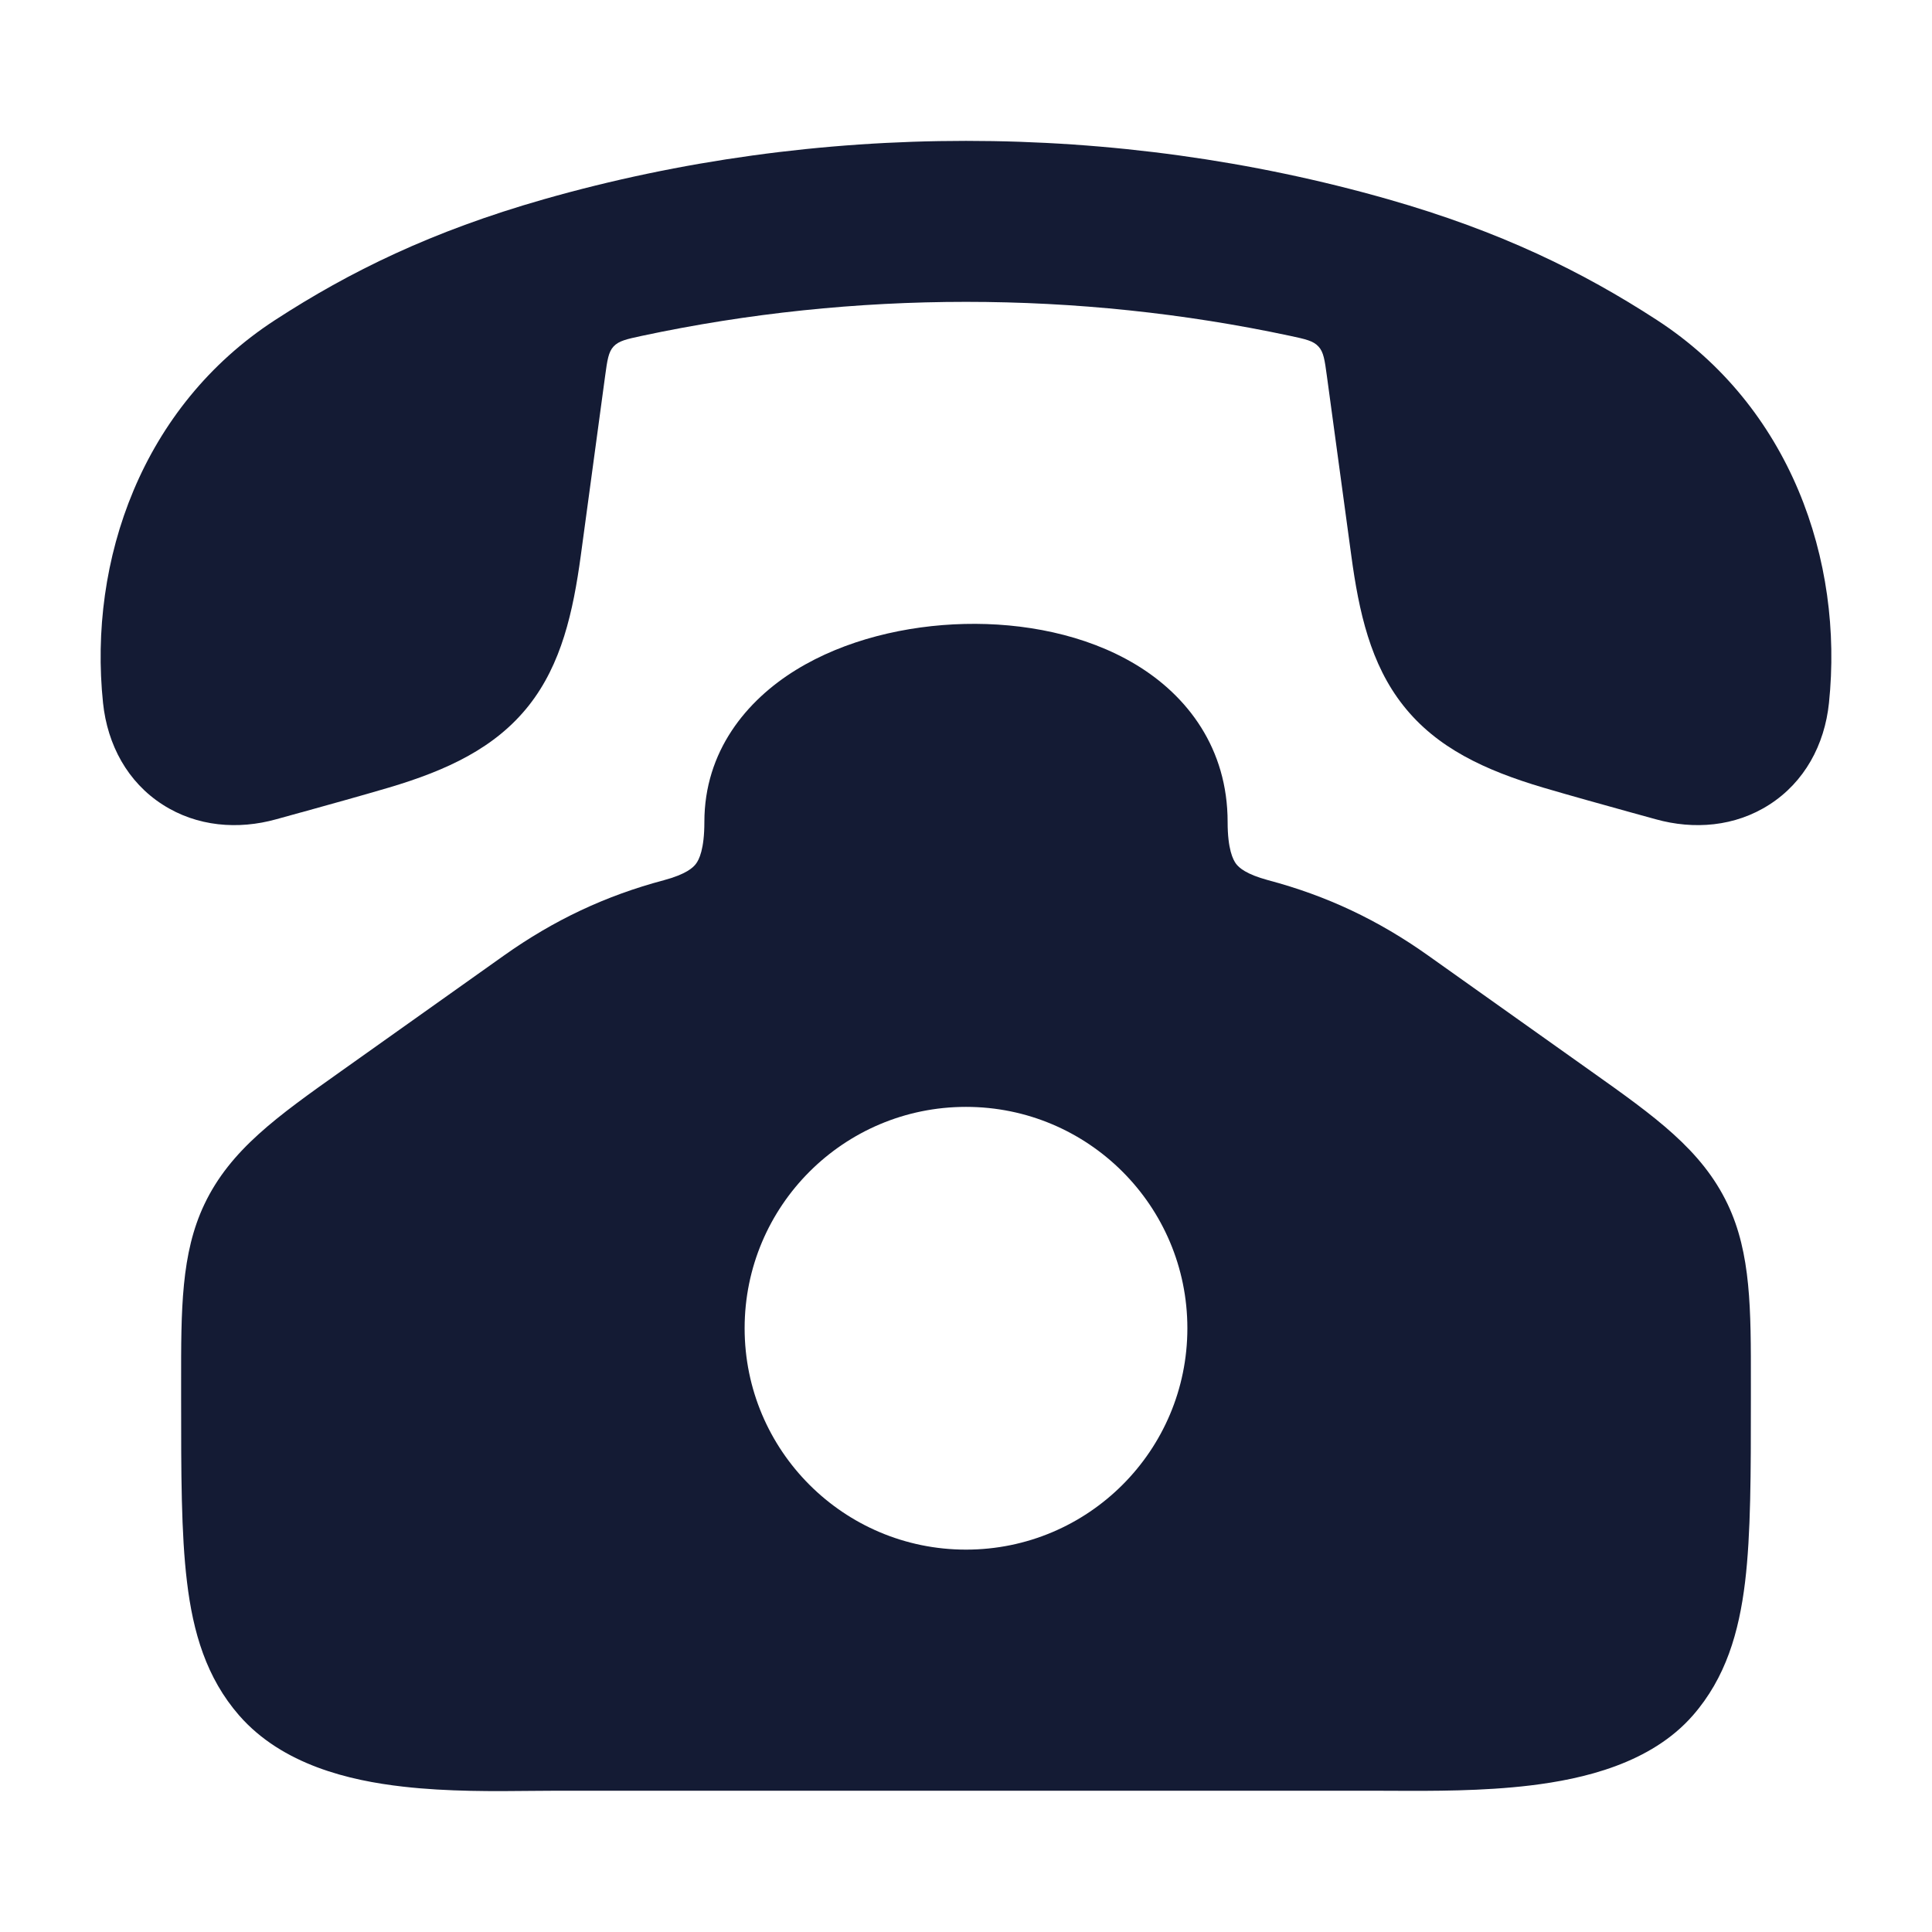 <svg width="24" height="24" viewBox="0 0 24 24" fill="none" xmlns="http://www.w3.org/2000/svg">
<path fill-rule="evenodd" clip-rule="evenodd" d="M14.105 8.253C14.755 8.643 15.25 9.301 15.25 10.211C15.25 10.55 15.317 10.68 15.355 10.731C15.391 10.778 15.478 10.86 15.753 10.934C16.484 11.128 17.123 11.431 17.741 11.87L19.763 13.306C20.558 13.87 21.14 14.283 21.462 14.96C21.752 15.57 21.751 16.266 21.75 17.181L21.75 17.38C21.75 18.296 21.75 19.052 21.678 19.652C21.602 20.278 21.438 20.842 21.029 21.31C20.506 21.908 19.666 22.1 19.014 22.179C18.42 22.251 17.787 22.248 17.31 22.246H17.309H17.309C17.233 22.246 17.16 22.245 17.092 22.245H6.909C6.818 22.245 6.718 22.246 6.61 22.247C6.151 22.252 5.559 22.258 5.005 22.194C4.344 22.119 3.509 21.925 2.971 21.31C2.563 20.842 2.398 20.278 2.323 19.652C2.25 19.052 2.25 18.296 2.25 17.38L2.25 17.181C2.249 16.266 2.249 15.57 2.539 14.96C2.861 14.283 3.443 13.87 4.238 13.306L6.26 11.87C6.883 11.428 7.523 11.127 8.248 10.934C8.523 10.86 8.61 10.778 8.645 10.731C8.684 10.68 8.75 10.55 8.75 10.211C8.75 9.334 9.271 8.702 9.888 8.322C10.495 7.948 11.258 7.768 11.983 7.751C12.706 7.734 13.482 7.879 14.105 8.253ZM9.25 16.5C9.25 14.981 10.481 13.75 12 13.75C13.519 13.75 14.75 14.981 14.75 16.5C14.75 18.019 13.519 19.25 12 19.25C10.481 19.25 9.25 18.019 9.25 16.5Z" fill="#141B34"/>
<path d="M6.754 2.476C10.147 1.508 13.853 1.508 17.246 2.476C18.639 2.874 19.655 3.373 20.582 3.975C22.235 5.049 22.905 6.957 22.72 8.733C22.666 9.254 22.415 9.716 21.98 9.995C21.553 10.27 21.041 10.309 20.568 10.177C20.465 10.148 20.361 10.12 20.256 10.091C19.897 9.991 19.53 9.89 19.167 9.783C18.447 9.569 17.847 9.291 17.431 8.763C17.025 8.249 16.881 7.604 16.786 6.9L16.483 4.671C16.456 4.473 16.443 4.373 16.378 4.304C16.314 4.234 16.218 4.213 16.026 4.172C13.388 3.609 10.612 3.609 7.974 4.172C7.783 4.213 7.687 4.234 7.622 4.304C7.558 4.373 7.544 4.473 7.517 4.671L7.215 6.9C7.119 7.604 6.975 8.249 6.57 8.763C6.153 9.291 5.553 9.569 4.833 9.783C4.47 9.89 4.103 9.991 3.745 10.091L3.743 10.091C3.639 10.12 3.535 10.148 3.432 10.177C2.959 10.309 2.447 10.27 2.02 9.995C1.585 9.716 1.335 9.254 1.28 8.733C1.095 6.957 1.765 5.049 3.418 3.975C4.345 3.373 5.361 2.874 6.754 2.476Z" fill="#141B34"/>
</svg>
